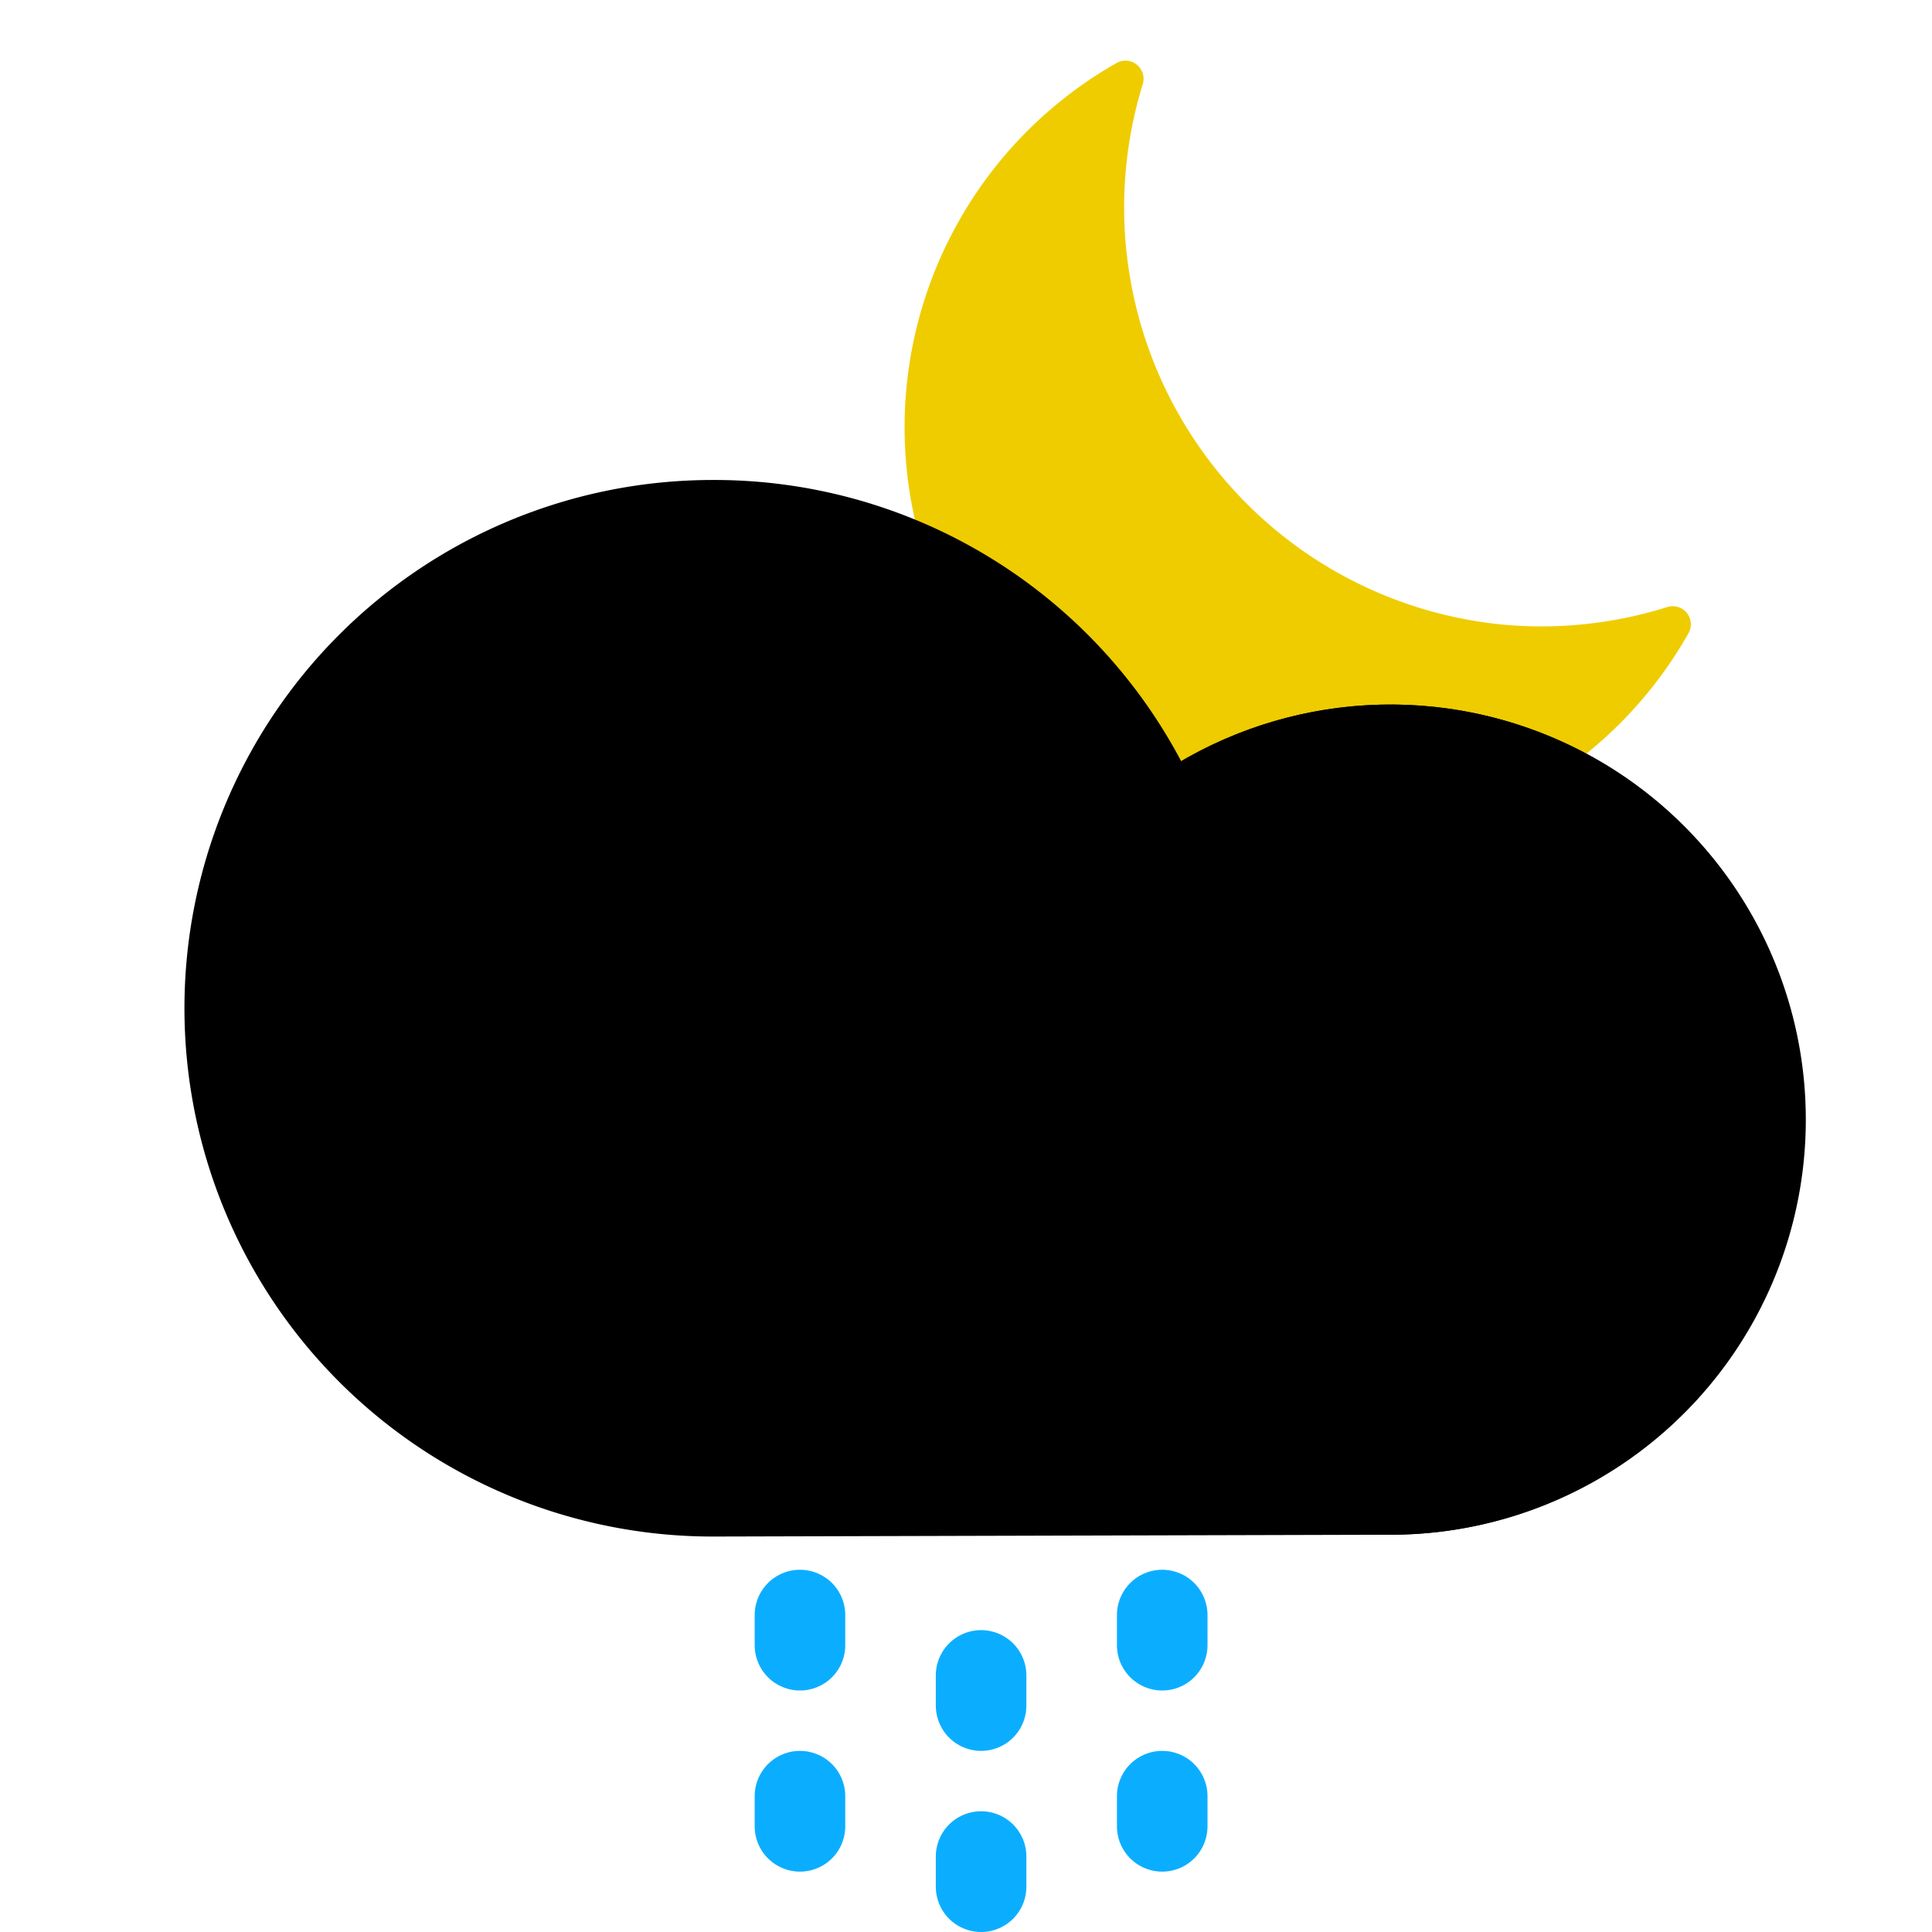 <?xml version="1.0" ?><svg data-name="Layer 1" id="Layer_1" viewBox="0 0 64 64" xmlns="http://www.w3.org/2000/svg" xmlnsXlink="http://www.w3.org/1999/xlink"><defs><style>.cls-1{fill:#efcc00;}.cls-2{fill:url(#linear-gradient);}.cls-3{fill:url(#linear-gradient-2);}.cls-4{fill:none;stroke:#0baeff;stroke-linecap:round;stroke-miterlimit:10;stroke-width:3px;}</style><linearGradient gradientTransform="matrix(-1, 0, 0, 1, -378.03, 0)" gradientUnits="userSpaceOnUse" id="linear-gradient" x1="-397.28" x2="-418.37" y1="52.39" y2="25.08"><stop offset="0" stopColor="#f2f2f2"/><stop offset="1" stopColor="#cfcfcf"/></linearGradient><linearGradient gradientTransform="matrix(0, -1, -1, 0, 103.42, -388.95)" gradientUnits="userSpaceOnUse" id="linear-gradient-2" x1="-430.14" x2="-418.52" y1="51.15" y2="68.8"><stop offset="0.02" stopColor="#fff"/><stop offset="1" stopColor="#fff" stopOpacity="0"/></linearGradient></defs><title/><path class="cls-1" d="M50,20.71A13.88,13.88,0,0,1,37.86,2.77.6.6,0,0,0,37,2.08,13.88,13.88,0,1,0,55.92,21a.6.6,0,0,0-.69-.89A13.91,13.91,0,0,1,50,20.71Z"/><path class="cls-2" d="M23.66,15.9a17.49,17.49,0,0,1,15.47,9.32A13.75,13.75,0,1,1,46,50.84l-22.39.06a17.5,17.5,0,0,1,0-35Z"/><circle class="cls-3" cx="46.05" cy="37.09" r="13.75" transform="translate(-2.06 71.46) rotate(-74.39)"/><line class="cls-4" x1="32.5" x2="32.5" y1="55.5" y2="56.5"/><line class="cls-4" x1="26.5" x2="26.5" y1="53.5" y2="54.5"/><line class="cls-4" x1="38.5" x2="38.5" y1="53.5" y2="54.5"/><line class="cls-4" x1="38.5" x2="38.5" y1="59.5" y2="60.5"/><line class="cls-4" x1="26.5" x2="26.5" y1="59.5" y2="60.5"/><line class="cls-4" x1="32.5" x2="32.5" y1="61.5" y2="62.5"/></svg>